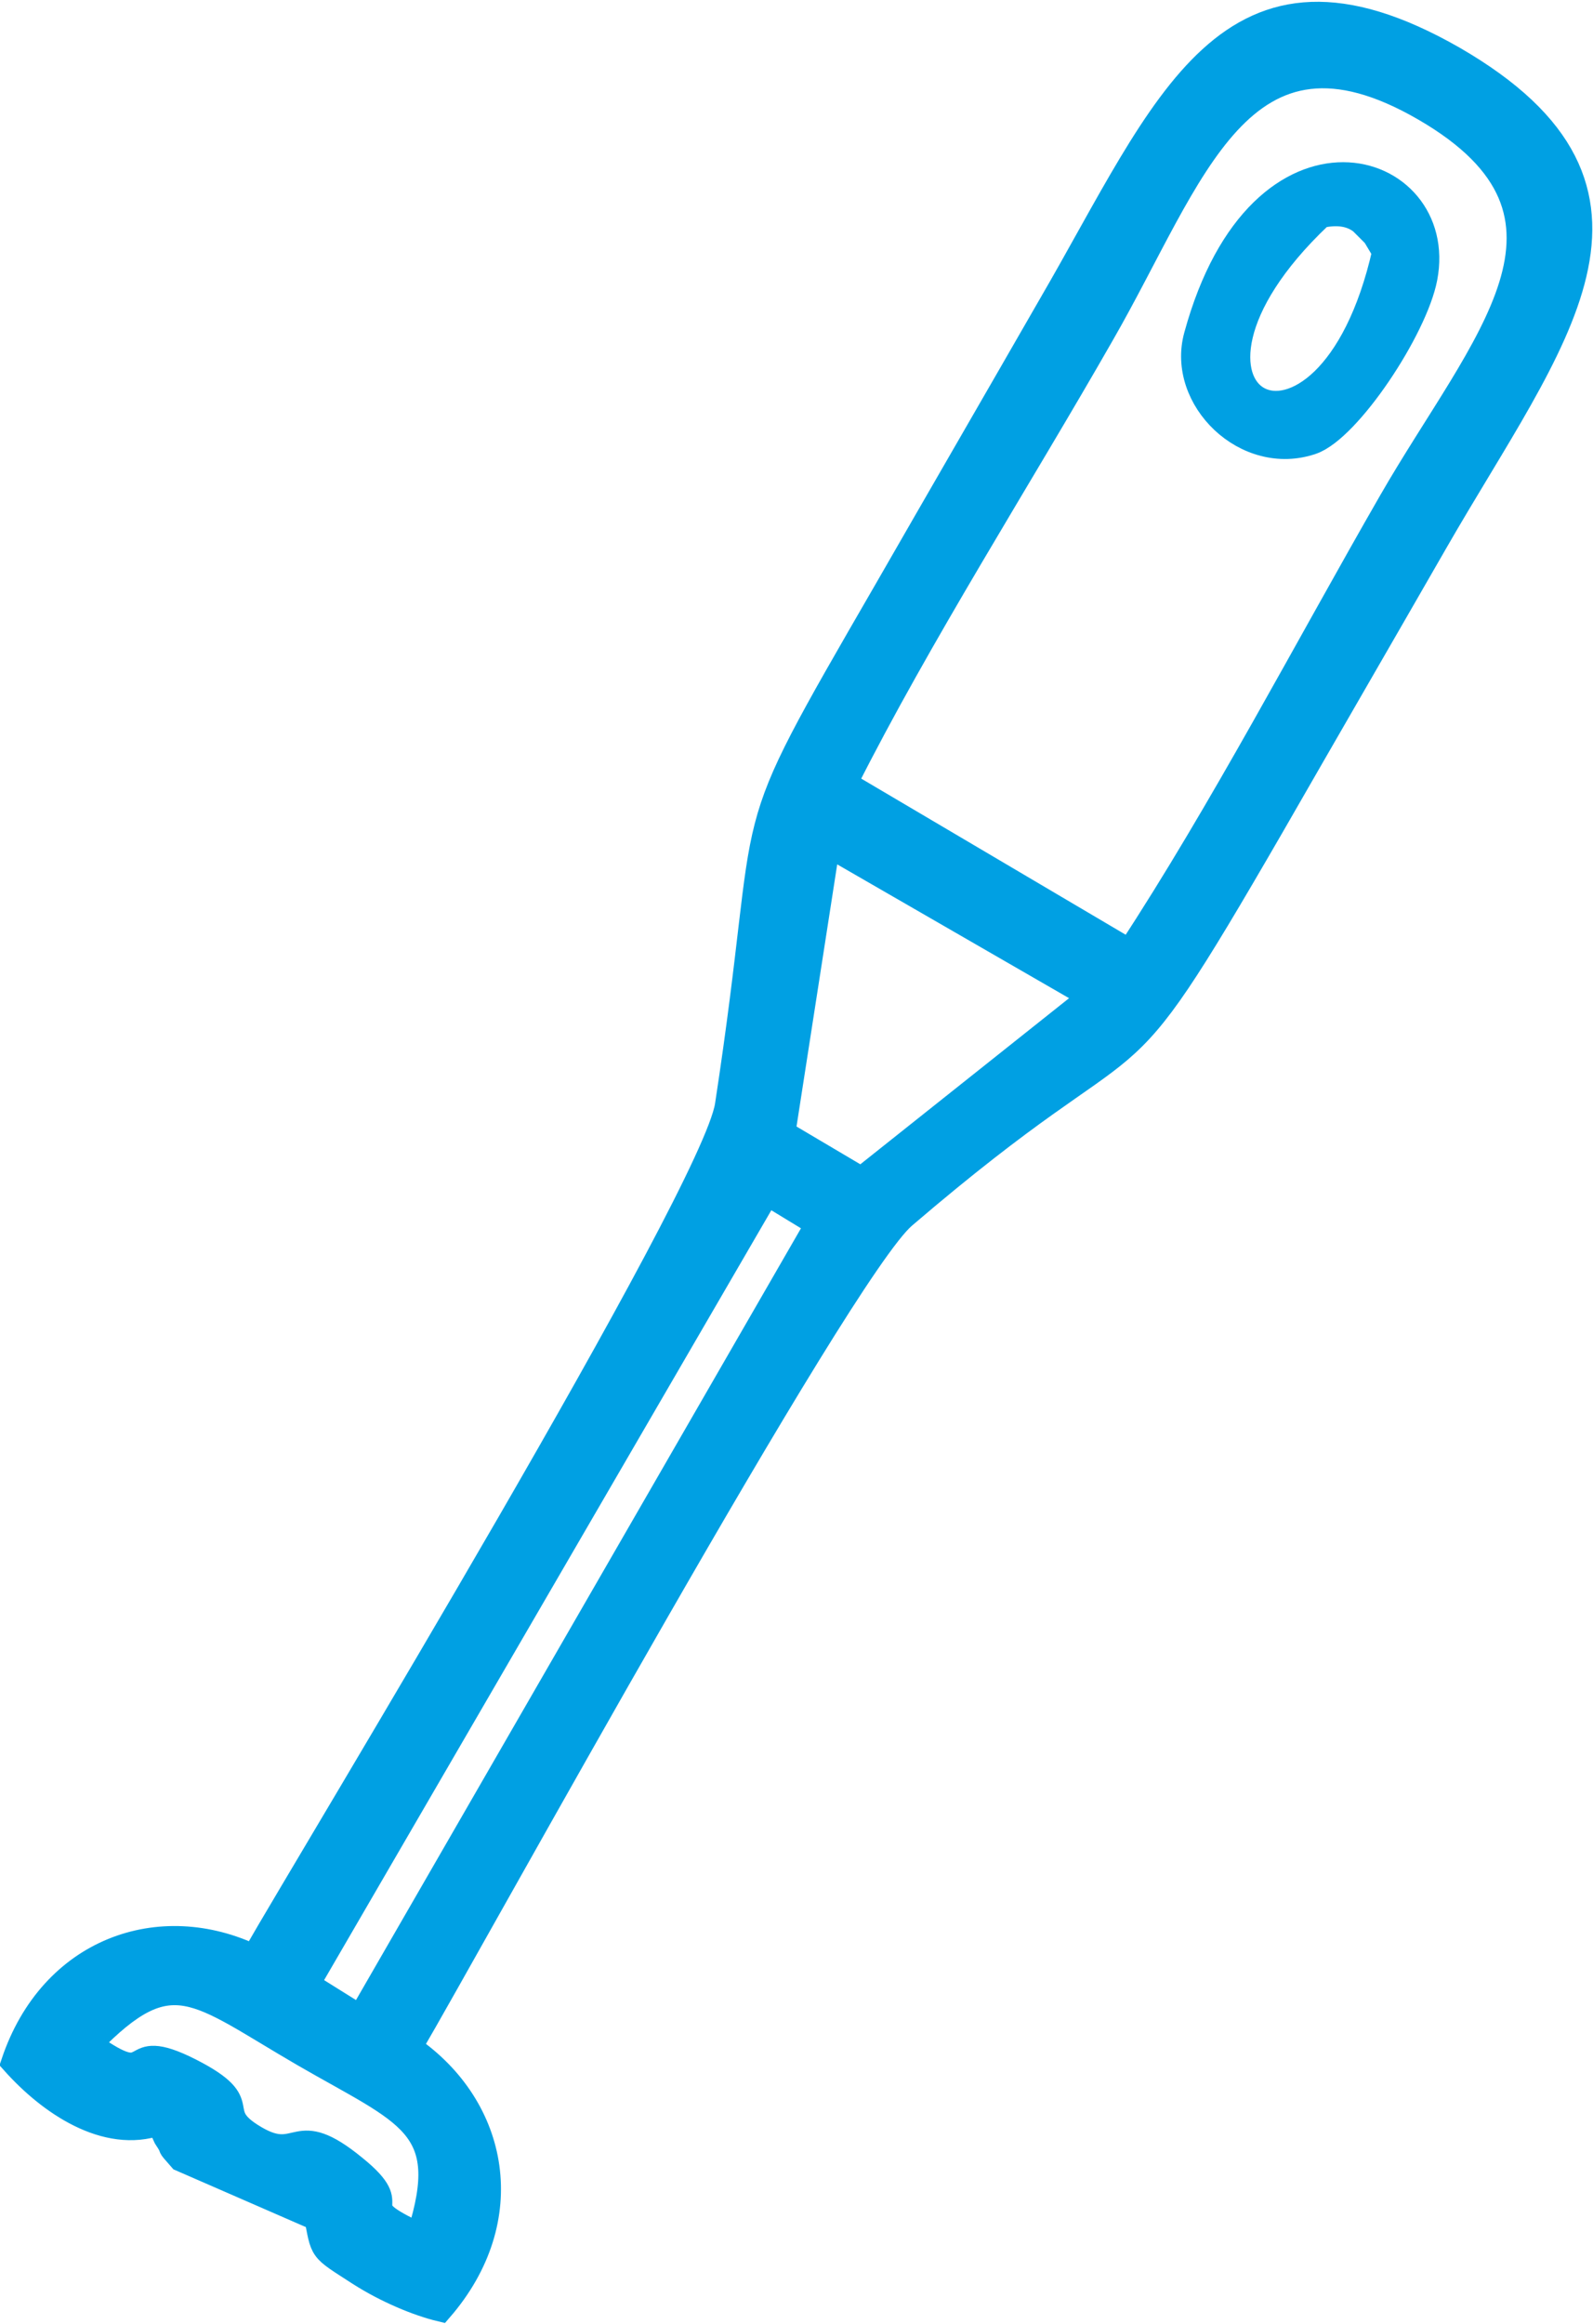 <?xml version="1.0" encoding="UTF-8"?>
<!DOCTYPE svg PUBLIC "-//W3C//DTD SVG 1.1//EN" "http://www.w3.org/Graphics/SVG/1.1/DTD/svg11.dtd">
<!-- Creator: CorelDRAW 2021 (64-Bit) -->
<svg xmlns="http://www.w3.org/2000/svg" xml:space="preserve" width="0.203in" height="0.296in" version="1.1" style="shape-rendering:geometricPrecision; text-rendering:geometricPrecision; image-rendering:optimizeQuality; fill-rule:evenodd; clip-rule:evenodd"
viewBox="0 0 14.64 21.32"
 xmlns:xlink="http://www.w3.org/1999/xlink"
 xmlns:xodm="http://www.corel.com/coreldraw/odm/2003">
 <defs>
  <style type="text/css">
   <![CDATA[
    .str0 {stroke:#00A0E3;stroke-width:0.22;stroke-miterlimit:22.926}
    .fil0 {fill:#00A0E3}
   ]]>
  </style>
 </defs>
 <g id="Layer_x0020_1">
  <g id="_1808341046800">
   <path class="fil0 str0" d="M0.83 18.76c0.75,-0.77 0.96,-0.48 1.96,0.1 0.95,0.55 1.38,0.64 1.06,1.65 -0.67,-0.31 -0.08,-0.21 -0.59,-0.62 -0.56,-0.46 -0.5,-0.03 -0.91,-0.27 -0.43,-0.25 0.03,-0.3 -0.6,-0.62 -0.65,-0.33 -0.29,0.21 -0.92,-0.24zm6.22 -7.81l0.46 0.28 -4.2 7.28 -0.48 -0.3 4.22 -7.26zm0.86 -0.14l-0.71 -0.42 0.41 -2.64 2.41 1.39 -2.1 1.67zm-0.14 -3.63c0.68,-1.35 1.6,-2.79 2.36,-4.12 0.84,-1.46 1.27,-3.05 2.96,-2.07 1.69,0.98 0.53,2.14 -0.31,3.6 -0.76,1.32 -1.56,2.85 -2.4,4.13l-2.61 -1.54zm-5.43 10.78c-0.87,-0.42 -1.87,-0.07 -2.22,0.97 0.33,0.37 0.85,0.73 1.34,0.56l0.06 0.13c0.1,0.15 -0.01,0.03 0.14,0.2l1.17 0.51c0.02,-0 0.05,-0.01 0.07,-0.01 0.07,0.36 0.03,0.31 0.4,0.55 0.25,0.16 0.54,0.28 0.75,0.33 0.72,-0.83 0.52,-1.86 -0.28,-2.41 0.57,-0.97 3.95,-7.13 4.54,-7.63 2.36,-2.02 1.8,-0.85 3.38,-3.58 0.5,-0.87 1.01,-1.75 1.51,-2.62 1.07,-1.86 2.27,-3.22 0.16,-4.44 -2.08,-1.19 -2.64,0.43 -3.71,2.27 -0.5,0.87 -1.01,1.75 -1.51,2.62 -1.44,2.49 -1,1.72 -1.46,4.73 -0.13,0.82 -3.78,6.83 -4.35,7.82z"/>
   <path class="fil0 str0" d="M12.14 1.97c0.14,-0.03 0.27,-0.02 0.37,0.06l0.12 0.12 0.09 0.15c-0.53,2.35 -2.35,1.35 -0.59,-0.32zm-1.15 1.1c-0.16,0.58 0.46,1.19 1.07,0.98 0.34,-0.12 0.95,-1.04 1.04,-1.51 0.21,-1.09 -1.52,-1.63 -2.11,0.53z"/>
  </g>
 </g>
</svg>
